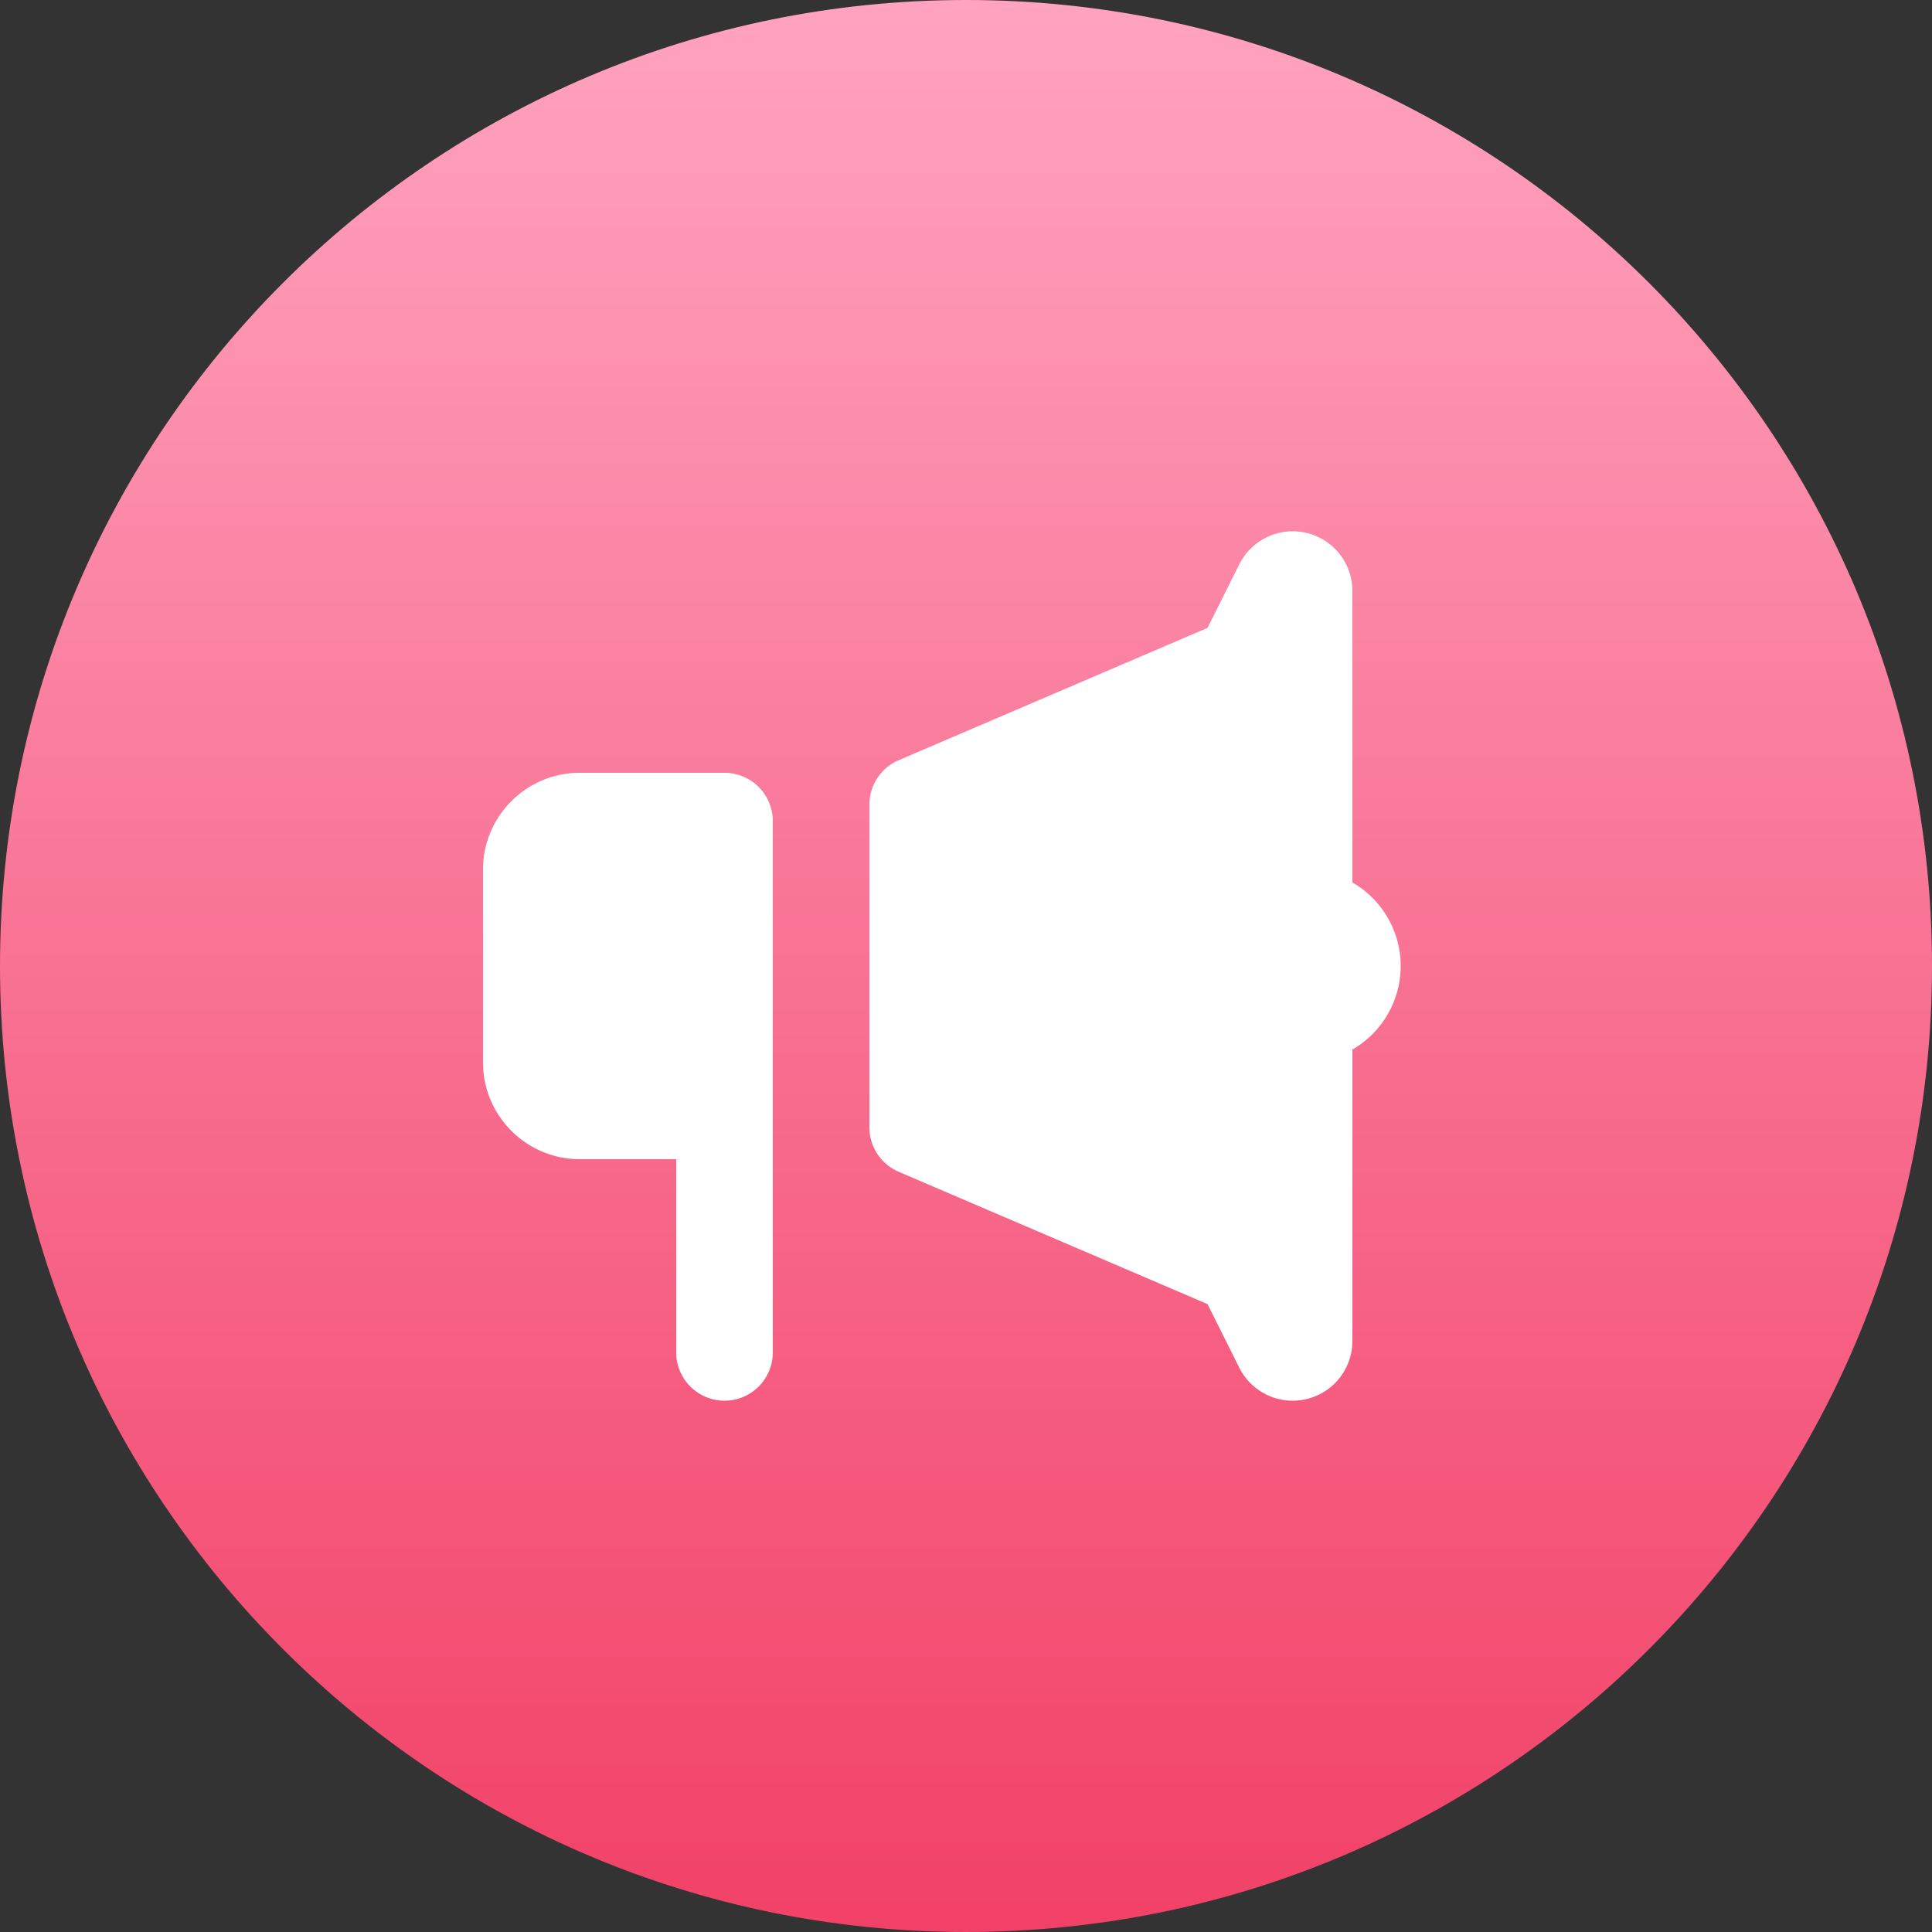 <svg xmlns="http://www.w3.org/2000/svg" width="40" height="40" viewBox="0 0 40 40"><rect x="0" y="0" width="40" height="40" fill="#333333" stroke="none"/><defs><linearGradient id="5h0va" x1="20" x2="20" y1="0" y2="40" gradientUnits="userSpaceOnUse"><stop offset="0" stop-color="#ffa3c0"/><stop offset="1" stop-color="#f24167"/></linearGradient></defs><g><g><g><path fill="url(#5h0va)" d="M20 40c11.046 0 20-8.954 20-20S31.046 0 20 0 0 8.954 0 20s8.954 20 20 20z"/></g><g><g><path fill="#fff" d="M12 16c-1.1 0-2 .9-2 2v4c0 1.1.9 2 2 2h2v4a1 1 0 0 0 2 0V17a1 1 0 0 0-1-1zm14.764-5c-.468 0-.896.266-1.106.684L25 13l-6.395 2.74a.998.998 0 0 0-.605.918v6.682a1 1 0 0 0 .605.92L25 27l.658 1.316A1.236 1.236 0 0 0 28 27.763V21.73A2 2 0 0 0 29 20a2 2 0 0 0-1-1.73v-6.034c0-.683-.553-1.236-1.236-1.236z"/></g></g></g></g></svg>